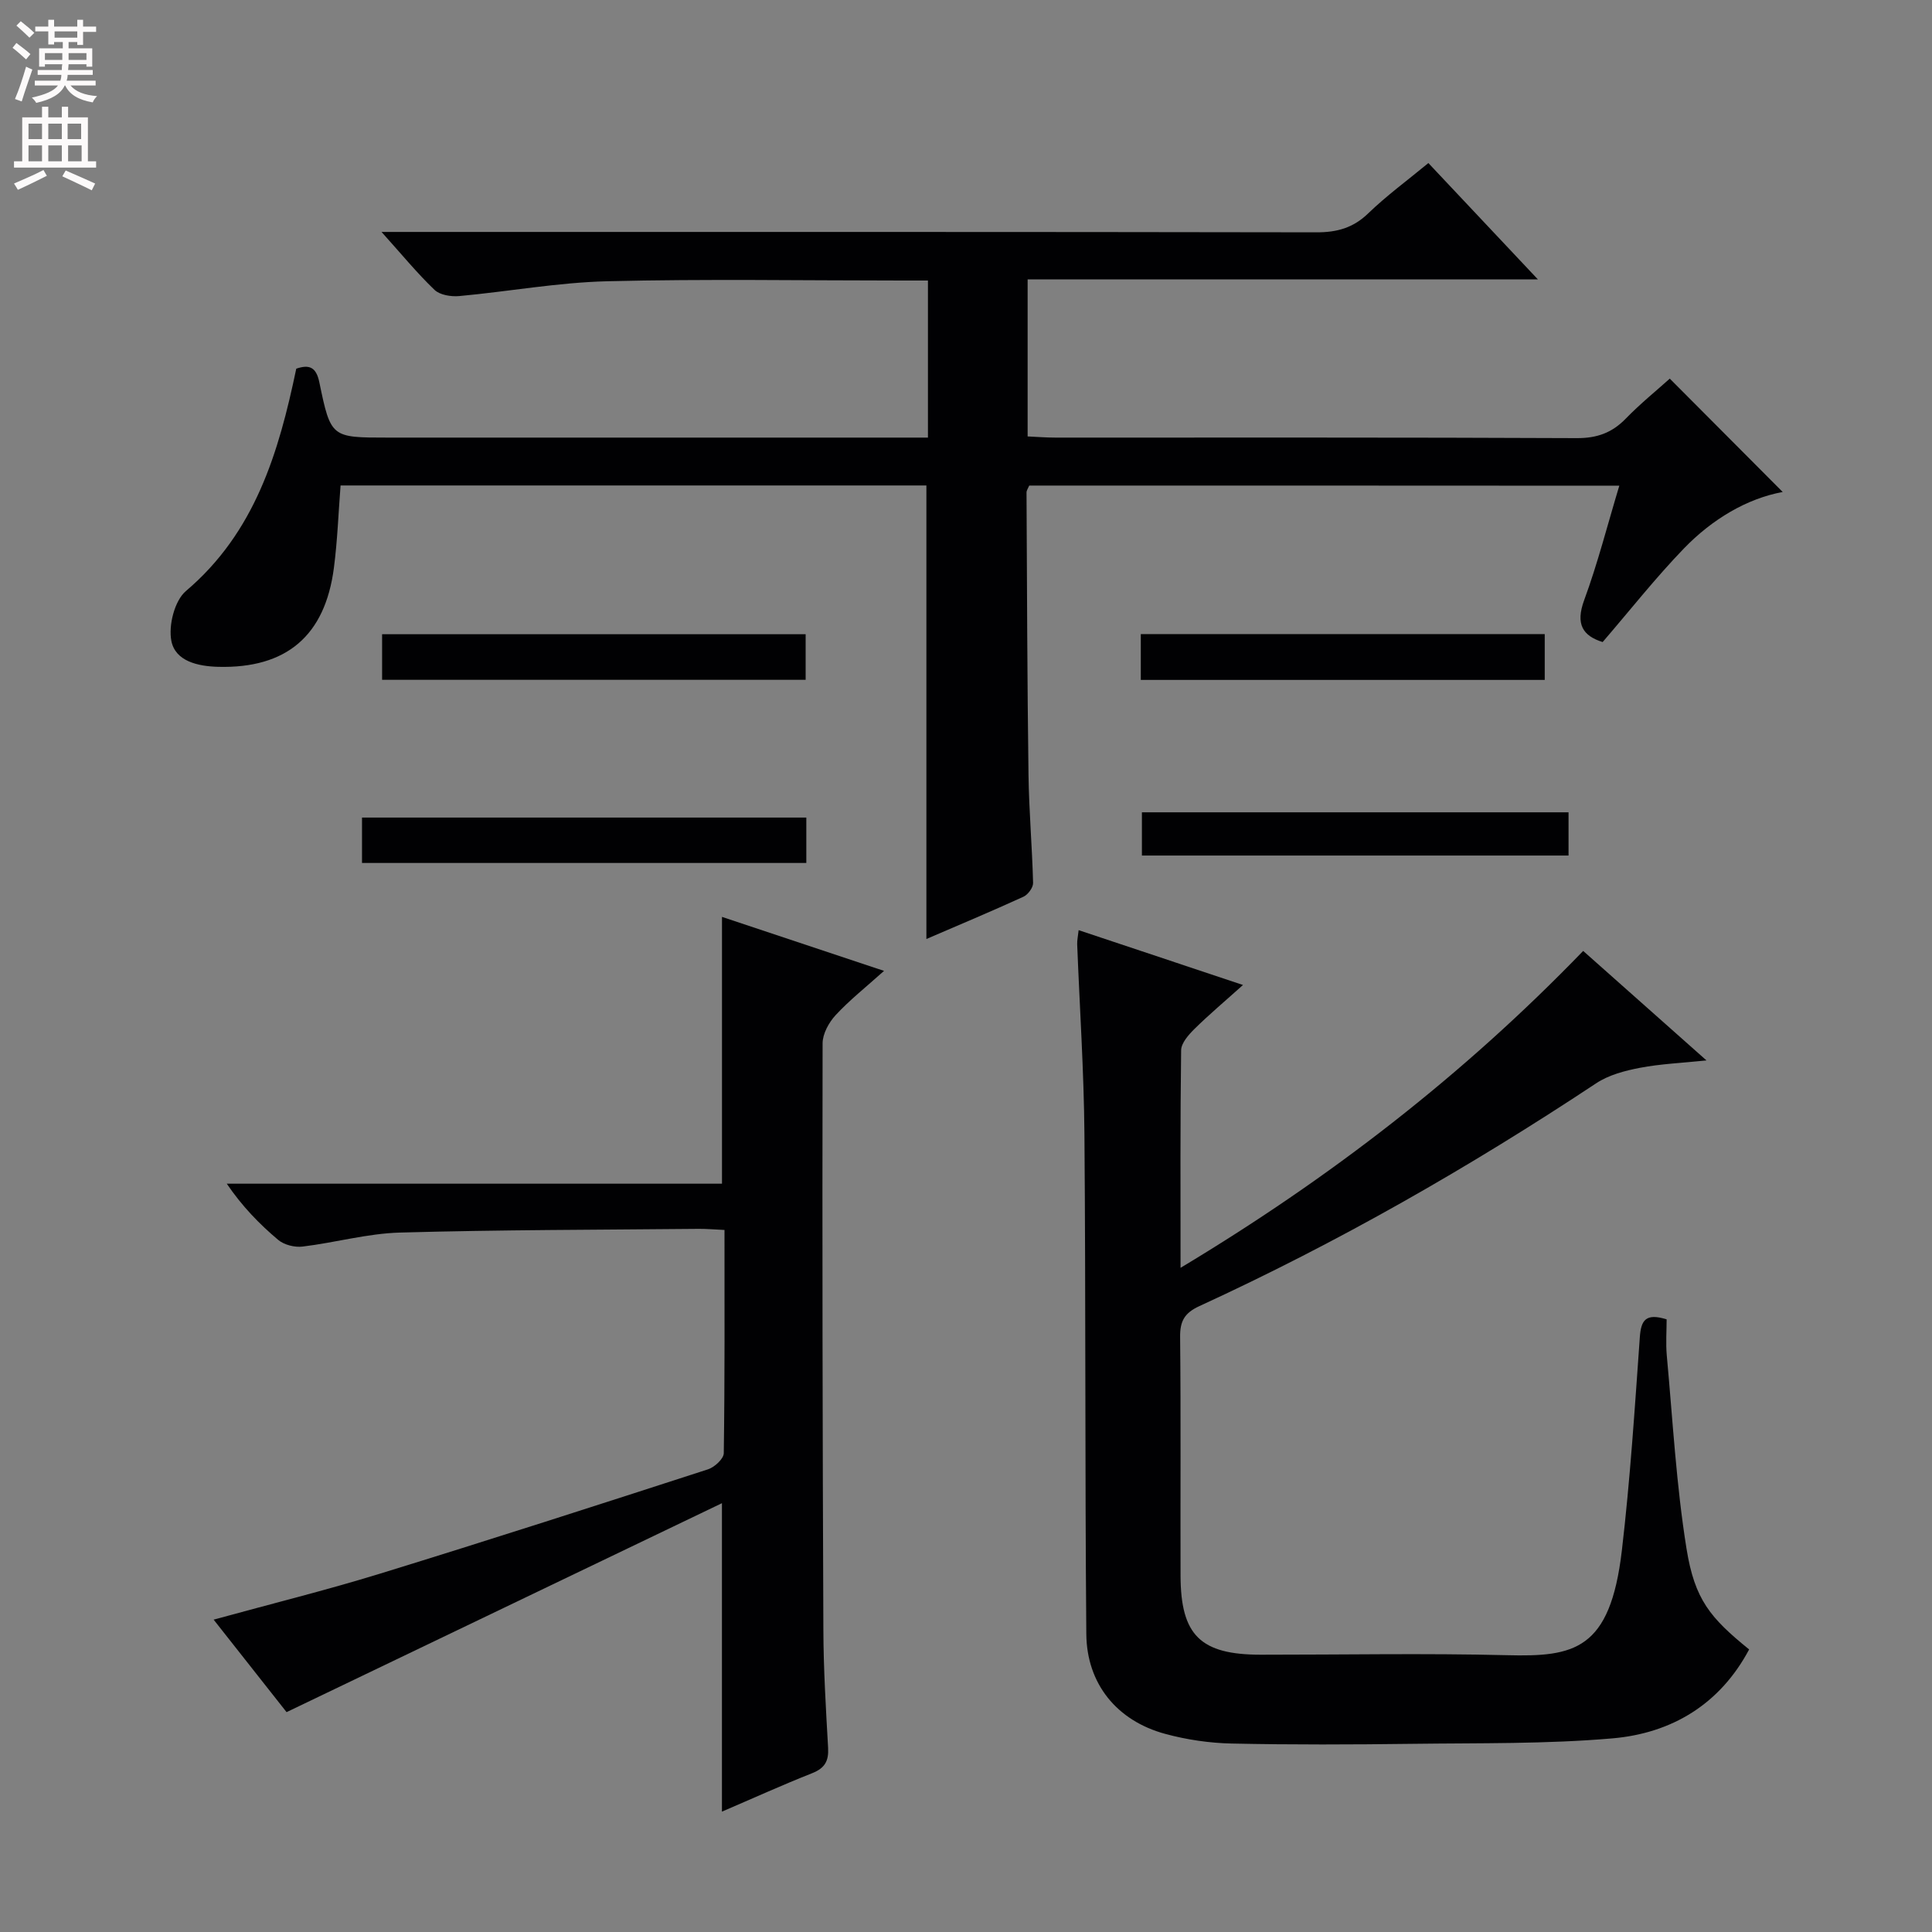 <svg enable-background="new 0 0 400 400" viewBox="0 0 400 400" xmlns="http://www.w3.org/2000/svg"><rect x="0" y="0" width="400" height="400" fill="#808080" stroke="none"/><g fill="#010103"><path d="m213.09 100.53c-.22.53-.56.99-.56 1.44.1 19.48.15 38.96.41 58.43.1 7.47.76 14.94.95 22.41.02.96-1.06 2.42-2 2.85-6.63 3.03-13.36 5.85-20.09 8.75 0-31.36 0-62.46 0-93.9-40.16 0-80.56 0-121.29 0-.44 5.63-.64 11.38-1.38 17.06-1.83 14.09-9.85 20.85-23.95 20.49-4.2-.11-8.87-1.15-9.7-5.36-.63-3.21.66-8.34 3.02-10.34 14.3-12.13 19.2-28.63 22.84-46.03 2.7-.92 4.13-.33 4.78 2.84 2.37 11.45 2.47 11.43 14.12 11.43h105.47 6.41c0-10.86 0-21.39 0-32.52-1.86 0-3.63 0-5.4 0-20.33 0-40.66-.35-60.98.15-10.24.25-20.44 2.13-30.68 3.07-1.68.15-3.98-.22-5.09-1.28-3.59-3.43-6.75-7.3-10.98-12h6.13c62.48 0 124.96-.03 187.44.08 4.25.01 7.6-.91 10.72-3.93 3.8-3.67 8.1-6.82 12.45-10.41 7.43 7.89 14.71 15.62 22.67 24.08-35.63 0-70.46 0-105.64 0v32.52c1.88.08 3.8.24 5.72.24 35.99.01 71.98-.06 107.97.11 4.19.02 7.3-1.1 10.16-4.05 3-3.09 6.38-5.82 9.1-8.27 7.95 7.97 15.75 15.81 23.38 23.47-7.37 1.35-14.58 5.61-20.46 11.7-5.87 6.08-11.12 12.75-16.82 19.37-4.09-1.28-5.67-3.67-3.82-8.69 2.79-7.58 4.79-15.46 7.27-23.68-41.1-.03-81.62-.03-122.17-.03z"/><path d="m327.78 196.88c8.59 7.63 16.76 14.89 25.53 22.67-5.09.53-9.5.71-13.78 1.53-3.13.6-6.47 1.48-9.07 3.21-26.25 17.39-53.51 32.97-82.13 46.12-3.07 1.41-4.03 3.08-4 6.37.17 16.49.04 32.98.09 49.47.04 12.35 4.14 16.33 16.6 16.34 16.99.01 33.99-.32 50.97.1 13.88.35 21.38-.96 23.8-21.69 1.72-14.67 2.67-29.43 3.72-44.17.25-3.48 1.21-5.03 5.55-3.67 0 2.31-.2 4.92.03 7.48 1.23 13.36 1.96 26.81 4.09 40.03 1.7 10.53 4.9 14.28 12.96 20.83-6.04 11.35-16.01 17.34-28.29 18.41-13.72 1.19-27.58.95-41.38 1.13-12.49.16-24.99.21-37.48-.06-4.6-.1-9.3-.79-13.75-2-10-2.71-16.25-10.36-16.33-20.69-.29-34.48-.11-68.96-.39-103.44-.11-13.12-.99-26.23-1.5-39.35-.03-.8.16-1.62.3-2.92 11.23 3.74 22.19 7.4 34.03 11.35-3.81 3.42-7.06 6.15-10.08 9.13-1.21 1.2-2.71 2.9-2.73 4.39-.2 14.62-.12 29.25-.12 45.04 30.96-18.59 58.51-39.88 83.36-65.61z"/><path d="m149.47 375.08c0-21.22 0-41.97 0-63.86-29.98 14.39-59.7 28.65-90.14 43.26-4.63-5.87-9.72-12.32-15.1-19.15 11.89-3.27 23.3-6.09 34.51-9.54 22.68-6.98 45.27-14.27 67.84-21.58 1.36-.44 3.25-2.18 3.27-3.34.22-15.29.15-30.58.15-46.22-2.05-.09-3.68-.24-5.3-.23-20.64.2-41.28.19-61.91.77-6.73.19-13.41 2.09-20.15 2.9-1.63.2-3.81-.35-5.04-1.38-3.91-3.29-7.49-6.98-10.65-11.64h102.53c0-18.64 0-36.7 0-55.24 10.88 3.62 21.78 7.26 33.55 11.18-3.8 3.41-7.15 6.06-10.01 9.15-1.41 1.52-2.71 3.88-2.71 5.86-.08 40.48-.01 80.95.16 121.43.03 8.14.52 16.29.98 24.42.15 2.72-.67 4.2-3.28 5.24-6.29 2.49-12.45 5.29-18.7 7.97z"/><path d="m166.94 169.27v9.4c-30.59 0-61.11 0-91.99 0 0-3.08 0-6.12 0-9.4z"/><path d="m79.11 140.75c0-3.26 0-6.2 0-9.44h87.69v9.44c-29.05 0-58.1 0-87.69 0z"/><path d="m236.19 140.77c0-3.33 0-6.26 0-9.48h83.63v9.48c-27.77 0-55.47 0-83.63 0z"/><path d="m324.75 168.18v8.95c-29.47 0-58.69 0-88.33 0 0-2.84 0-5.7 0-8.95z"/></g><path d="m2.6 9.9.8-1c.9.7 1.9 1.4 2.9 2.3l-.9 1.1c-1.1-1-2-1.8-2.8-2.4zm.5 10.6c.9-2.1 1.6-4.3 2.3-6.7.4.2.8.4 1.3.6-.7 2.1-1.5 4.3-2.2 6.6zm.3-15.2.9-.9c1 .8 2 1.6 2.8 2.4l-1 1c-.9-.9-1.8-1.7-2.7-2.5zm12.6-1.2h1.2v1.4h2.7v1.1h-2.7v2.7h-1.2v-.6h-1.8v1.3h4.9v3.8h-1.2v-.5h-3.7c0 .4-.1.9-.1 1.2h5.1v1h-5.2c0 .5-.1.9-.2 1.2h6v1h-5.2c1.1 1.3 2.9 2 5.5 2.2-.4.4-.7.8-.9 1.3-2.9-.5-4.8-1.6-5.7-3.5h-.1c-.8 1.7-2.7 2.9-5.9 3.6-.2-.4-.6-.8-.9-1.1 2.8-.6 4.6-1.4 5.4-2.5h-4.8v-1h5.3c.1-.3.2-.7.2-1.2h-4.9v-1h5c0-.4 0-.8.1-1.2h-3.6v.5h-1.2v-3.8h4.9v-1.3h-1.8v.5h-1.2v-2.7h-2.7v-1h2.7v-1.4h1.2v1.4h4.8zm-6.7 8.3h3.6c0-.4 0-.9 0-1.4h-3.6zm1.9-4.6h4.8v-1.3h-4.7v1.3zm6.7 3.2h-3.7v1.4h3.7z" fill="#fcfafa"/><path d="m8.7 22.1h1.3v2.2h2.8v-2.2h1.3v2.2h4.1v9.1h1.7v1.3h-17v-1.3h1.7v-9.1h4.1zm.3 13.1.7 1.2c-1.8.9-3.8 1.9-6 2.9-.2-.4-.5-.8-.8-1.3 2.3-1 4.4-1.9 6.1-2.8zm-3.1-6.4h2.8v-3.2h-2.8zm0 4.6h2.8v-3.3h-2.8zm4.1-4.6h2.8v-3.2h-2.8zm0 4.6h2.8v-3.3h-2.8zm3.6 1.9c2.1.9 4.1 1.8 6.1 2.7l-.7 1.4c-2.2-1.1-4.2-2-6.1-2.9zm3.2-9.7h-2.8v3.2h2.8zm-2.7 7.8h2.8v-3.3h-2.8z" fill="#fcfafa"/></svg>